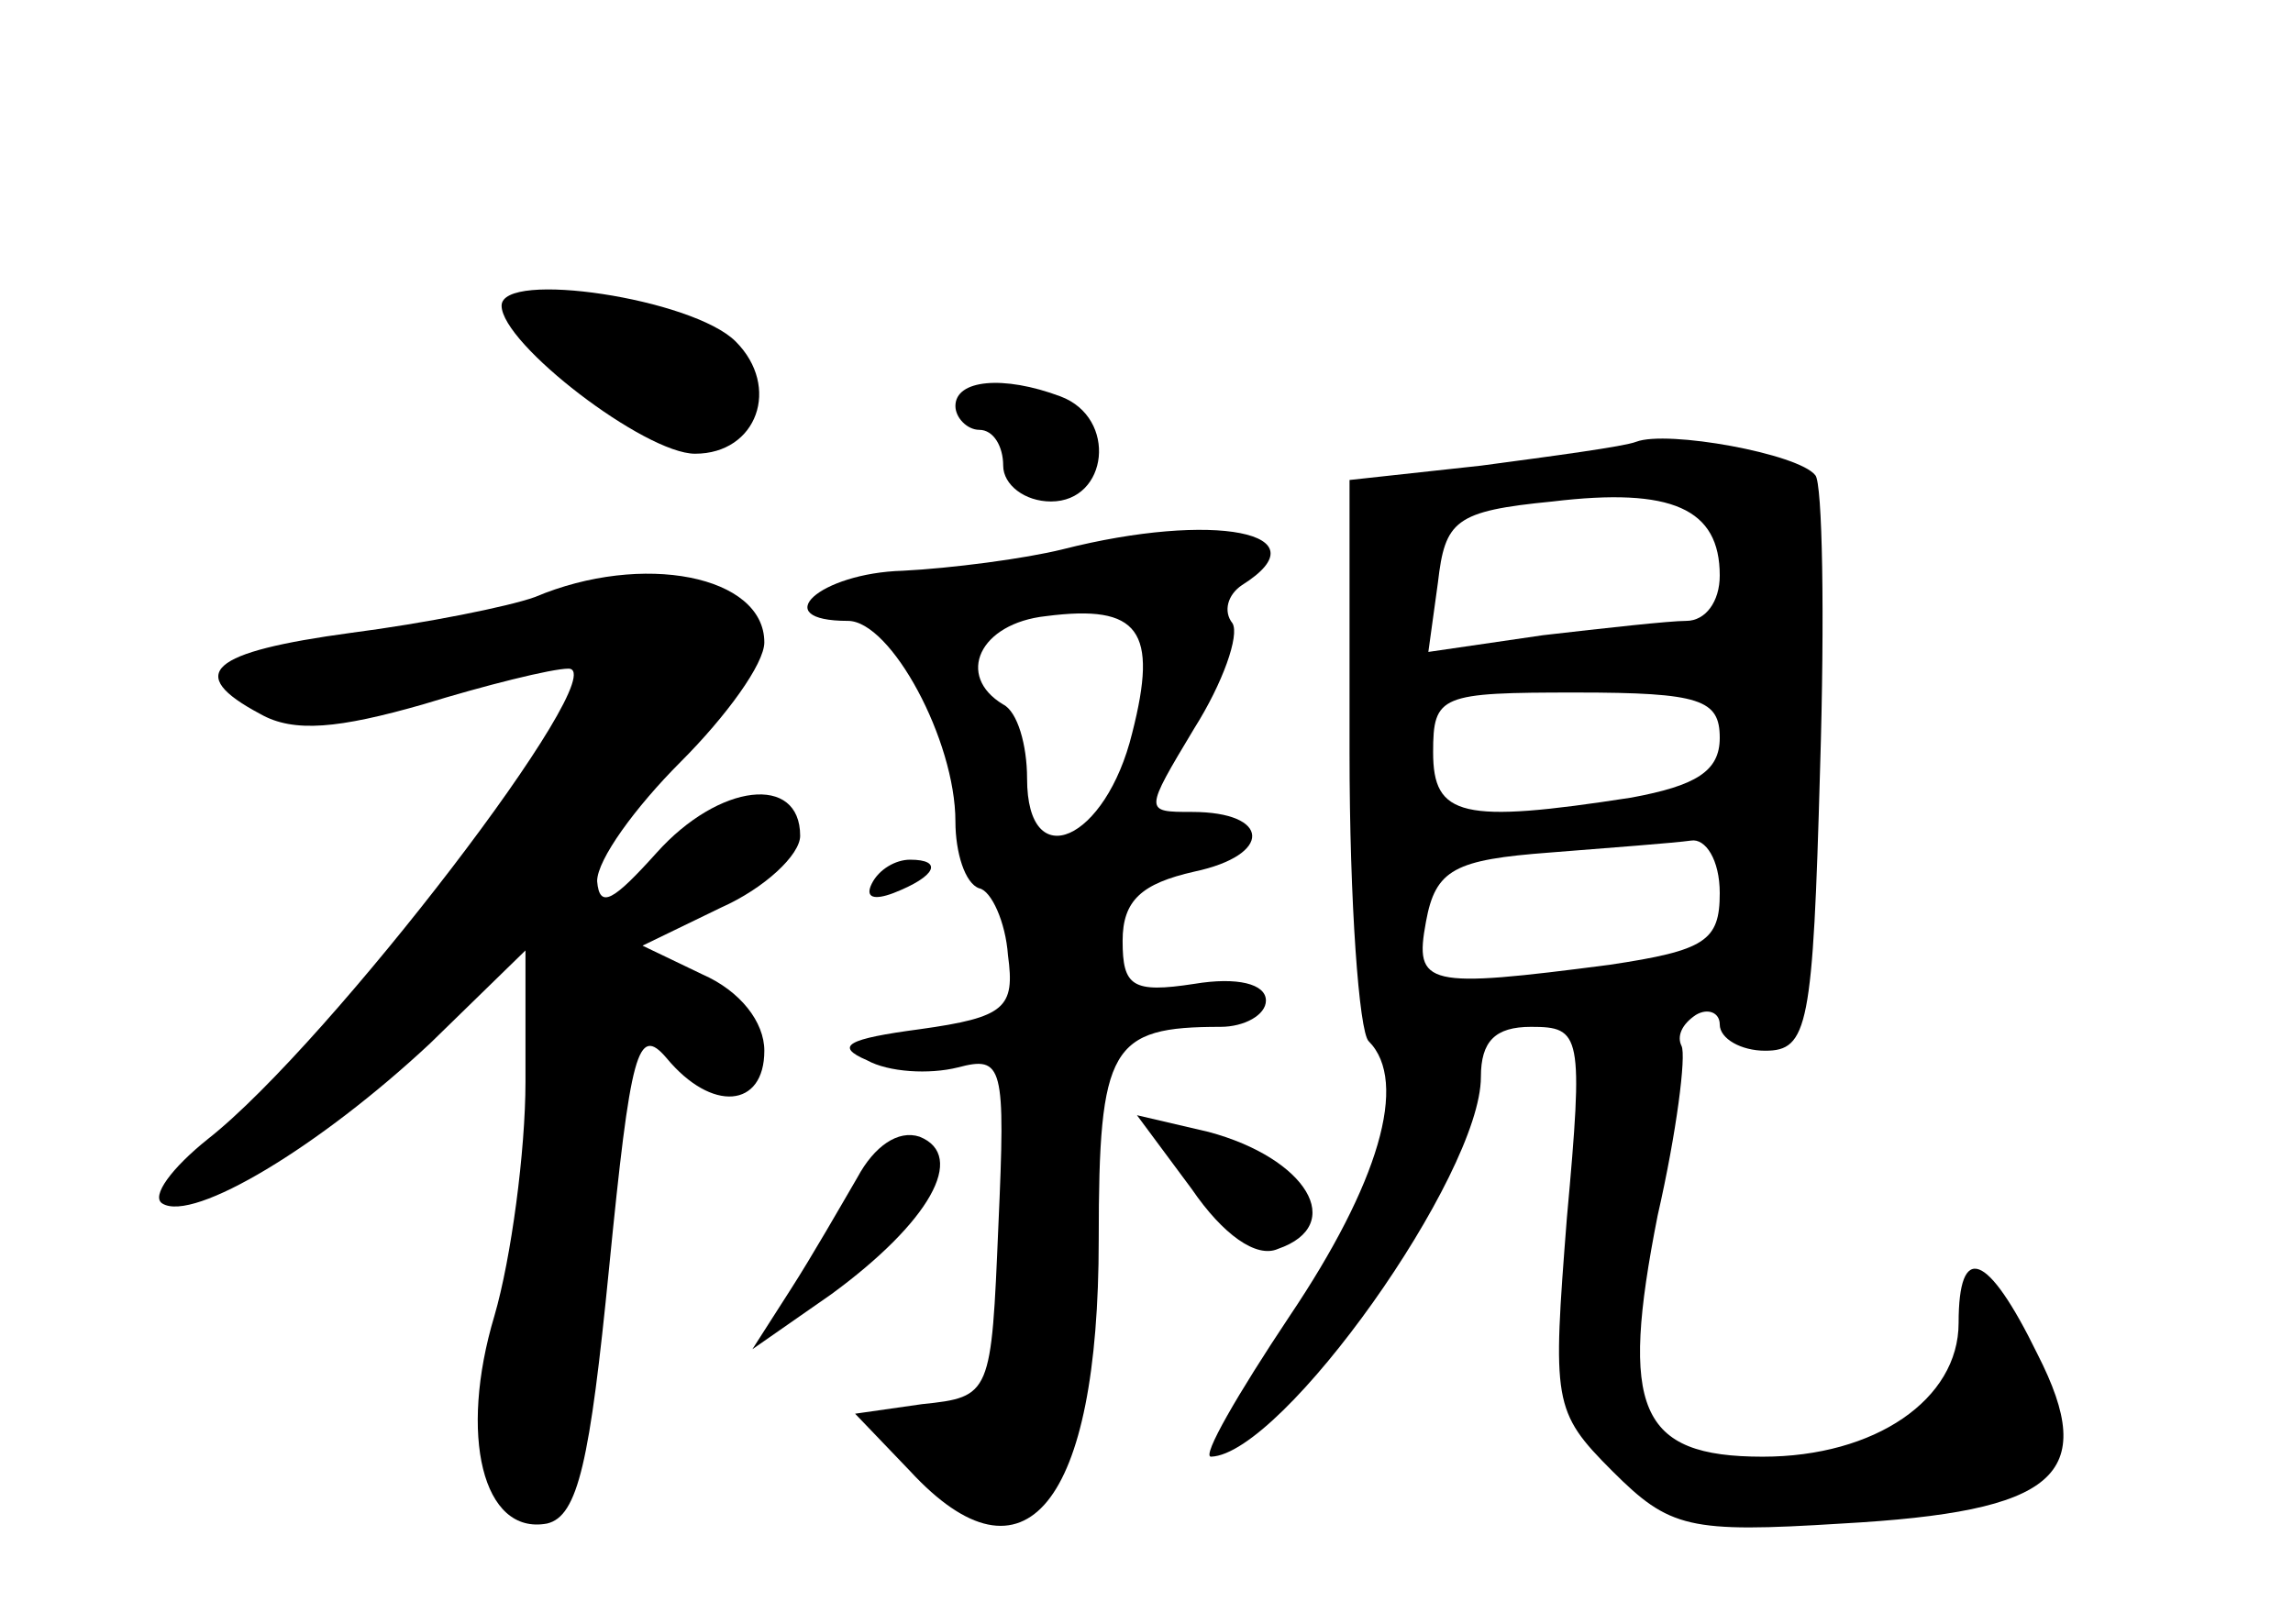 <?xml version="1.0" standalone="no"?>
<!DOCTYPE svg PUBLIC "-//W3C//DTD SVG 20010904//EN"
 "http://www.w3.org/TR/2001/REC-SVG-20010904/DTD/svg10.dtd">
<svg version="1.0" xmlns="http://www.w3.org/2000/svg"
 width="96pt" height="68pt" viewBox="0 0 96 68"
 preserveAspectRatio="xMidYMid meet">
<g transform="translate(0,68) scale(0.1,-0.1)"
fill="#000000" stroke="none">
<path d="M210 552 c0 -16 60 -62 81 -62 26 0 36 28 17 47 -18 18 -98 30 -98
15z"/>
<path d="M400 510 c0 -5 5 -10 10 -10 6 0 10 -7 10 -15 0 -8 9 -15 20 -15 24
0 28 35 4 44 -24 9 -44 7 -44 -4z"/>
<path d="M685 495 c-5 -2 -35 -6 -65 -10 l-55 -6 0 -114 c0 -63 4 -117 8 -121
17 -17 4 -60 -33 -115 -22 -33 -37 -59 -33 -59 30 1 113 118 113 159 0 15 6
21 21 21 21 0 22 -3 15 -80 -6 -77 -6 -81 19 -106 24 -24 32 -26 96 -22 90 5
108 20 82 71 -21 43 -33 47 -33 13 0 -32 -35 -56 -82 -56 -52 0 -60 20 -44
101 8 35 12 67 10 71 -2 4 0 9 6 13 5 3 10 1 10 -4 0 -6 9 -11 19 -11 18 0 20
10 23 118 2 64 1 120 -2 123 -7 9 -62 19 -75 14z m35 -56 c0 -11 -6 -19 -14
-19 -7 0 -34 -3 -60 -6 l-48 -7 4 29 c3 26 7 30 48 34 50 6 70 -3 70 -31z m0
-68 c0 -14 -10 -20 -37 -25 -71 -11 -83 -8 -83 19 0 24 3 25 60 25 52 0 60 -3
60 -19z m0 -65 c0 -20 -6 -24 -46 -30 -77 -10 -82 -9 -77 18 4 22 12 26 52 29
25 2 52 4 59 5 6 1 12 -8 12 -22z"/>
<path d="M445 450 c-16 -4 -47 -8 -67 -9 -35 -1 -57 -21 -23 -21 18 0 45 -50
45 -84 0 -13 4 -26 10 -28 5 -1 11 -14 12 -28 3 -22 -1 -26 -37 -31 -30 -4
-36 -7 -22 -13 9 -5 26 -6 38 -3 19 5 20 1 17 -66 -3 -71 -3 -72 -32 -75 l-28
-4 23 -24 c48 -52 79 -14 79 97 0 81 5 89 51 89 10 0 19 5 19 11 0 7 -12 10
-30 7 -26 -4 -30 -1 -30 18 0 17 8 24 30 29 33 7 32 25 -1 25 -20 0 -20 0 1
35 12 19 19 39 16 44 -4 5 -2 12 4 16 35 22 -12 31 -75 15z m29 -77 c-11 -45
-44 -60 -44 -19 0 14 -4 28 -10 31 -20 12 -10 34 18 37 39 5 47 -6 36 -49z"/>
<path d="M224 430 c-11 -4 -46 -11 -77 -15 -59 -8 -70 -17 -38 -34 14 -8 33
-6 68 4 26 8 54 15 61 15 20 0 -100 -157 -151 -197 -15 -12 -24 -24 -19 -27
13 -8 66 24 112 67 l40 39 0 -55 c0 -29 -6 -74 -13 -98 -15 -50 -5 -92 22 -87
13 3 18 26 26 107 9 91 12 102 24 88 19 -23 41 -21 41 3 0 12 -10 25 -26 32
l-25 12 33 16 c18 8 33 22 33 30 0 26 -34 22 -60 -7 -18 -20 -24 -24 -25 -12
0 9 16 31 35 50 19 19 35 41 35 50 0 28 -51 38 -96 19z"/>
<path d="M365 310 c-3 -6 1 -7 9 -4 18 7 21 14 7 14 -6 0 -13 -4 -16 -10z"/>
<path d="M359 187 c-7 -12 -19 -33 -28 -47 l-16 -25 33 23 c41 30 57 58 37 66
-9 3 -19 -4 -26 -17z"/>
<path d="M499 182 c13 -19 27 -29 36 -25 29 10 12 38 -29 49 l-30 7 23 -31z"/>
</g>
</svg>

